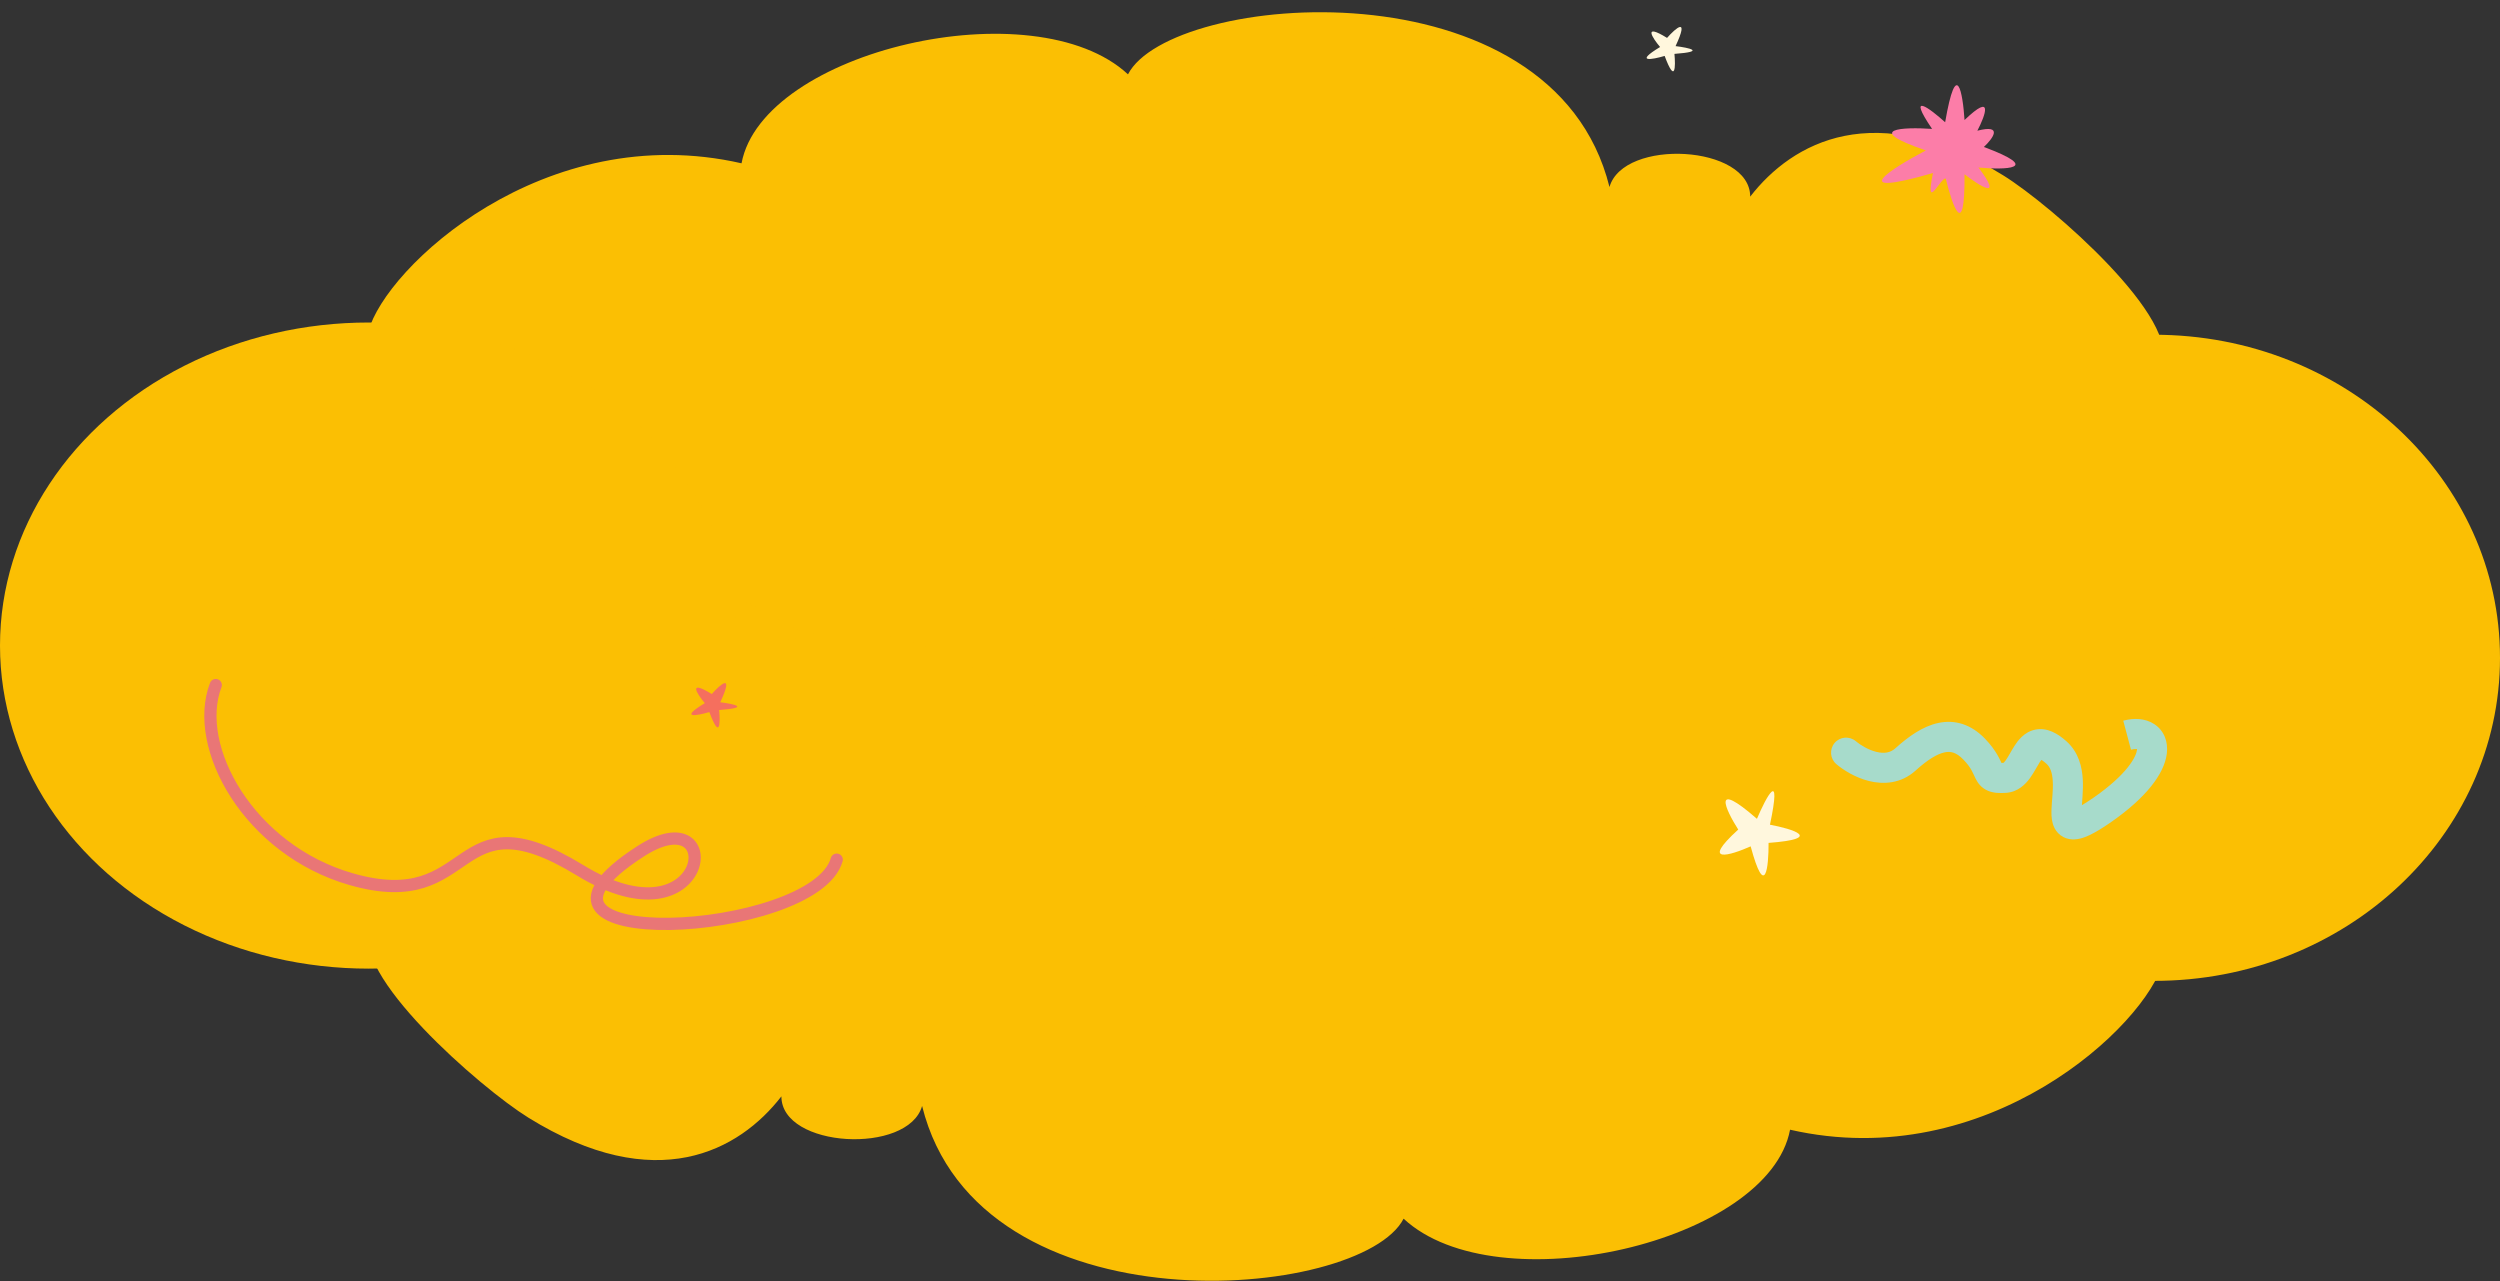 <svg width="2248" height="1152" viewBox="0 0 2248 1152" fill="none" xmlns="http://www.w3.org/2000/svg">
<rect x="0" y="0" width="2248" height="1152" fill="#333333" stroke="none"/>
<rect x="331" y="321" width="1614" height="542" fill="#FBBF03"/>
<path d="M331.285 297.889C346.449 240.65 489.368 106.324 666.785 146.845C685.788 45.543 930.285 -11.155 1014.29 66.845C1052.29 -7.155 1396.29 -37.155 1447.25 168.174C1459.79 124.175 1573.78 130.175 1573.78 176.821C1611.69 127.818 1686.42 86.517 1801.29 157.675C1844.52 184.461 1963.75 288.566 1943 329C1929.92 354.493 1810.13 318.225 1741.53 336.186C1704.09 517.376 1545.06 783.149 1208.42 396.72C1154.4 540.437 956.795 760.665 598.549 491.845C509.461 501.316 331.285 475.785 331.285 297.889Z" fill="#FBBF03"/>
<path d="M1945.12 864.786C1929.95 922.025 1787.03 1056.35 1609.62 1015.83C1590.62 1117.13 1346.12 1173.83 1262.12 1095.83C1224.12 1169.83 880.117 1199.83 829.151 994.501C816.618 1038.5 702.627 1032.5 702.627 985.853C664.717 1034.86 589.984 1076.16 475.117 1005C431.879 978.214 312.656 874.109 333.403 833.675C346.483 808.182 466.272 844.45 534.876 826.489C572.312 645.299 731.344 379.526 1067.98 765.955C1122 622.238 1319.61 402.01 1677.85 670.83C1766.94 661.359 1945.12 686.89 1945.12 864.786Z" fill="#FBBF03"/>
<ellipse cx="331.5" cy="580.5" rx="331.5" ry="290.5" fill="#FBBF03"/>
<ellipse cx="1937" cy="591.5" rx="311" ry="290.5" fill="#FBBF03"/>
<path d="M1579.84 736.28C1538.71 700.45 1551.49 727.795 1563.02 745.947C1528.33 777.502 1556.02 769.158 1574.19 761.042C1587.39 809.791 1590.43 779.281 1590.3 757.933C1640.47 754.144 1612.03 745.447 1591.55 741.572C1602.49 689.68 1588.3 716.422 1579.84 736.28Z" fill="#FFF7DD"/>
<path d="M647.671 631.477C660.306 604.337 647.831 615.235 640.014 624.077C618.096 610.588 626.708 623.916 633.754 632.267C610.057 646.645 626.608 643.606 637.845 640.289C647.477 666.166 647.736 649.847 646.661 638.453C675.69 636.328 659.429 632.917 647.671 631.477Z" fill="#F56F5E"/>
<path d="M194 616C172.667 671.833 223.977 764.1 315.577 790.5C430.077 823.5 404.5 711 521.5 782.5C638.5 854 654.945 714.606 576 765.5C430.965 859 732.5 843.5 752.381 773" stroke="#E97676" stroke-width="11" stroke-linecap="round"/>
<path d="M1668.73 666.474C1663.03 661.65 1654.5 662.361 1649.68 668.061C1644.86 673.762 1645.57 682.293 1651.27 687.116L1668.73 666.474ZM1713.43 682.85L1722.51 692.874L1713.43 682.85ZM1651.27 687.116C1657.61 692.485 1668.32 699.243 1680.63 702.303C1693.26 705.442 1709.18 704.934 1722.51 692.874L1704.36 672.826C1699.79 676.958 1694.18 677.805 1687.15 676.06C1679.81 674.236 1672.75 669.87 1668.73 666.474L1651.27 687.116ZM1722.51 692.874C1733.24 683.161 1741.78 678 1748.47 676.55C1753.72 675.413 1758.89 676.248 1765.34 682.897L1784.76 664.078C1772.48 651.412 1758.03 646.809 1742.74 650.122C1728.9 653.122 1715.99 662.3 1704.36 672.826L1722.51 692.874ZM1765.34 682.897C1772.89 690.695 1773.85 695 1776.54 700.294C1778.21 703.576 1781.22 708.392 1787.58 711.074C1792.74 713.249 1798.5 713.257 1803.64 712.941L1801.98 685.95C1797.32 686.237 1797.04 685.716 1798.08 686.154C1800.33 687.1 1801.12 688.973 1800.64 688.029C1799.04 684.871 1795.92 675.594 1784.76 664.078L1765.34 682.897ZM1803.64 712.941C1814.65 712.265 1821.44 705.013 1825.28 699.766C1827.27 697.036 1828.98 694.138 1830.37 691.741C1831.87 689.131 1832.96 687.182 1834.13 685.364C1836.86 681.135 1837.28 682.23 1835.45 682.594C1833.09 683.063 1833.99 681.18 1840.23 686.822L1858.37 666.769C1850.41 659.572 1840.86 653.95 1830.18 656.07C1820.04 658.085 1814.3 666.222 1811.4 670.714C1809.76 673.257 1808.18 676.089 1806.95 678.217C1805.6 680.556 1804.51 682.352 1803.44 683.808C1801.16 686.933 1800.79 686.024 1801.98 685.95L1803.64 712.941ZM1840.23 686.822C1843.5 689.778 1845.38 694.538 1845.84 702.297C1846.33 710.748 1845.14 717.825 1844.74 727.1C1844.57 730.879 1844.51 736.032 1845.89 740.718C1846.64 743.245 1847.99 746.354 1850.61 749.098C1853.39 752.016 1856.91 753.805 1860.7 754.487C1867.32 755.682 1873.83 753.341 1878.84 750.99C1884.38 748.386 1890.95 744.346 1898.71 738.927L1883.22 716.759C1875.96 721.831 1870.85 724.867 1867.34 726.512C1863.3 728.41 1863.38 727.493 1865.5 727.875C1867.03 728.152 1868.79 728.976 1870.18 730.443C1871.42 731.736 1871.78 732.909 1871.84 733.088C1871.89 733.261 1871.79 732.998 1871.74 732.033C1871.68 731.111 1871.68 729.888 1871.75 728.27C1871.99 722.747 1873.42 710.799 1872.83 700.714C1872.2 689.938 1869.29 676.651 1858.37 666.769L1840.23 686.822ZM1898.71 738.927C1914.48 727.908 1926.16 717.177 1934.24 707.111C1942.19 697.205 1947.28 687.132 1948.43 677.504C1949.64 667.358 1946.3 657.17 1937.17 651.152C1928.81 645.647 1918.47 645.576 1909.23 648.029L1916.18 674.164C1921.14 672.847 1922.68 673.989 1922.29 673.734C1921.13 672.968 1921.85 672.069 1921.58 674.307C1921.25 677.061 1919.34 682.467 1913.15 690.188C1907.08 697.749 1897.48 706.795 1883.22 716.759L1898.71 738.927Z" fill="#A7DBCB"/>
<path d="M1506.67 41.477C1519.31 14.337 1506.83 25.235 1499.01 34.077C1477.1 20.588 1485.71 33.916 1492.75 42.267C1469.06 56.645 1485.61 53.606 1496.85 50.289C1506.48 76.166 1506.74 59.847 1505.66 48.453C1534.69 46.328 1518.43 42.917 1506.67 41.477Z" fill="#FFF7DD"/>
<path d="M1738.12 155.587C1658.27 178.594 1700.59 151.626 1731.73 135.267C1674.17 115.588 1711.48 114.159 1737.32 115.905C1713.97 81.469 1735.42 97.565 1749.07 109.918C1759.33 50.622 1764.97 83.88 1766.51 107.921C1793.02 82.556 1785.25 103.756 1778.05 117.526C1801.76 111.434 1791.84 124.741 1783.91 132.157C1837.58 152.191 1803.04 152.821 1779.06 150.631C1801.87 181.015 1780.2 167.332 1766.51 156.692C1766.89 217.642 1755.44 184.75 1749.66 160.685C1745.74 158.173 1730.49 192.758 1738.12 155.587Z" fill="#FC7DA8"/>
</svg>
